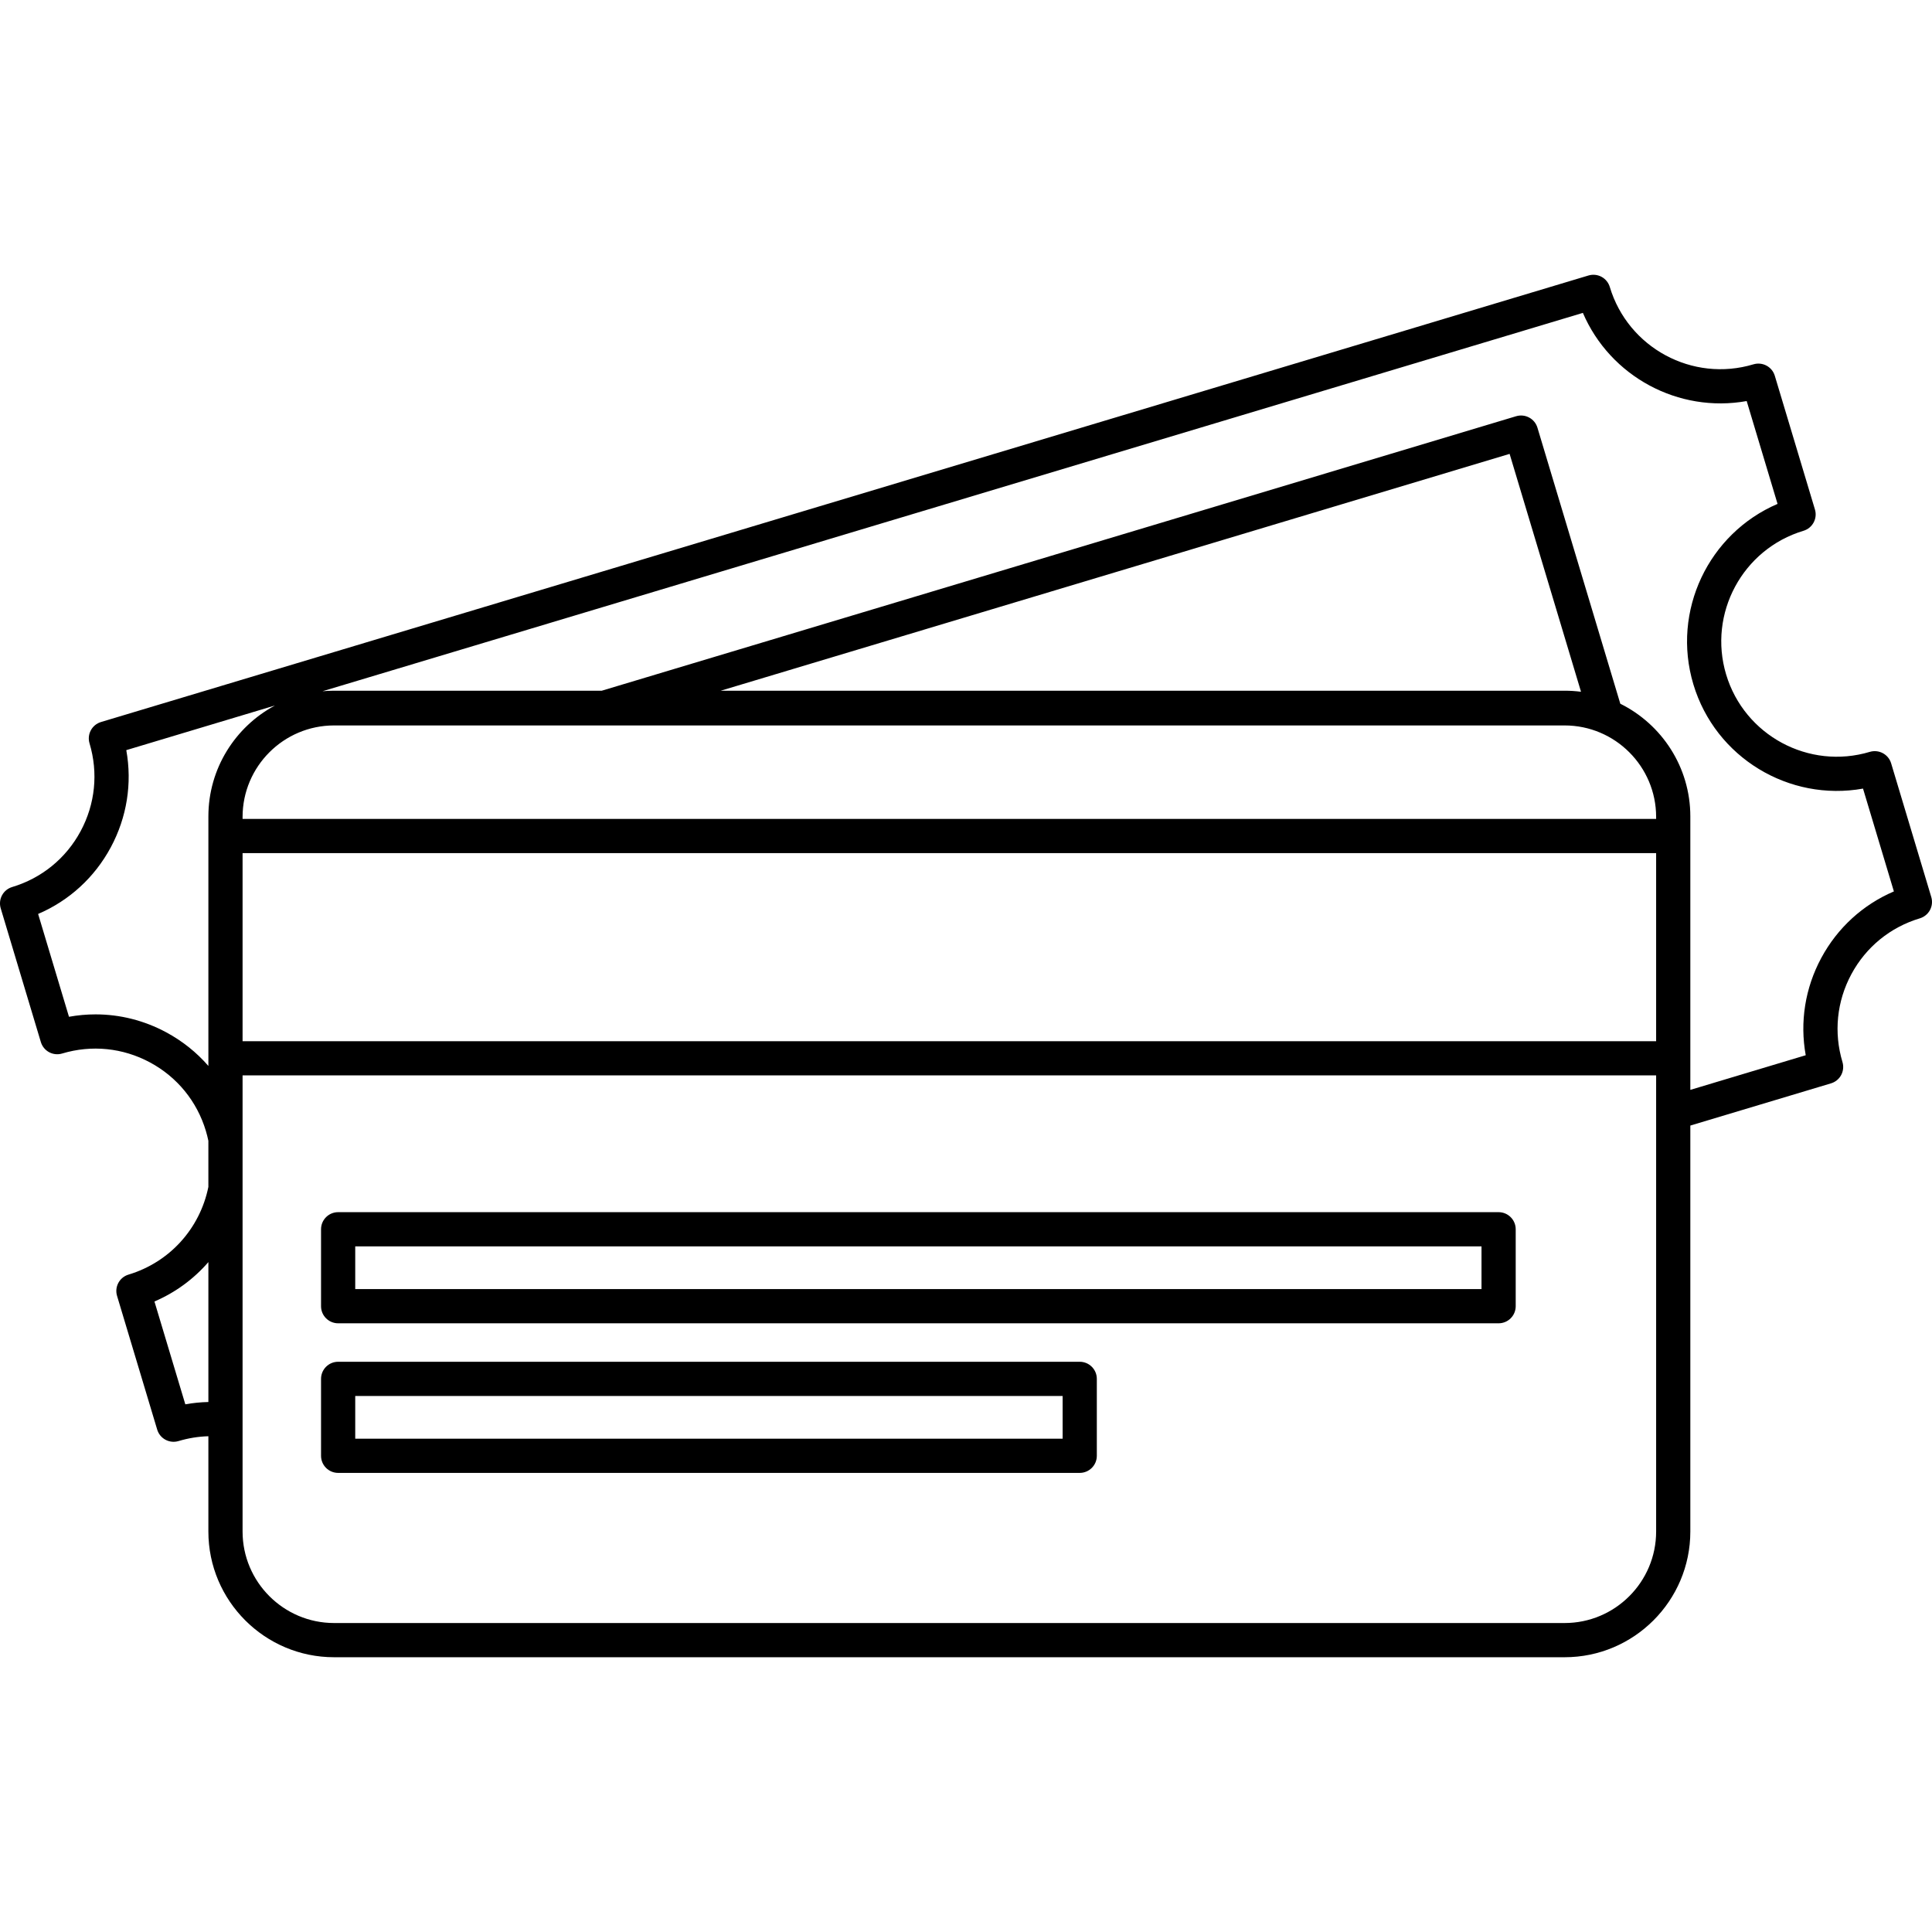 <?xml version="1.0" encoding="iso-8859-1"?>
<!-- Generator: Adobe Illustrator 17.1.0, SVG Export Plug-In . SVG Version: 6.00 Build 0)  -->
<!DOCTYPE svg PUBLIC "-//W3C//DTD SVG 1.1//EN" "http://www.w3.org/Graphics/SVG/1.1/DTD/svg11.dtd">
<svg version="1.1" id="Capa_1" xmlns="http://www.w3.org/2000/svg" xmlns:xlink="http://www.w3.org/1999/xlink" x="0px" y="0px"
	 viewBox="0 0 226.003 226.003" style="enable-background:new 0 0 226.003 226.003;" xml:space="preserve">
<path d="M183.027,193.861H39.082c-8.109,0-14.706-6.597-14.706-14.705v-11.147c-1.179,0.033-2.349,0.223-3.497,0.566
	c-1.057,0.314-2.172-0.283-2.49-1.341l-4.696-15.643c-0.317-1.058,0.282-2.173,1.34-2.49c4.783-1.437,8.348-5.357,9.342-10.257
	v-5.395c-0.081-0.391-0.179-0.78-0.294-1.162c-1.037-3.453-3.356-6.297-6.531-8.005c-3.175-1.71-6.827-2.078-10.28-1.043
	c-0.507,0.153-1.056,0.098-1.523-0.154c-0.467-0.251-0.815-0.678-0.968-1.186l-4.696-15.645c-0.152-0.508-0.097-1.056,0.154-1.523
	c0.251-0.467,0.678-0.814,1.187-0.968c3.454-1.036,6.297-3.355,8.006-6.531c1.709-3.175,2.079-6.825,1.042-10.279
	c-0.152-0.508-0.097-1.056,0.154-1.523c0.251-0.467,0.678-0.814,1.186-0.968L185.82,32.226c0.508-0.15,1.056-0.096,1.523,0.155
	c0.467,0.251,0.815,0.678,0.968,1.186c2.141,7.13,9.685,11.194,16.812,9.049c1.058-0.311,2.173,0.282,2.491,1.341L212.31,59.6
	c0.317,1.058-0.283,2.173-1.34,2.49c-7.13,2.142-11.189,9.684-9.049,16.813c2.141,7.129,9.679,11.188,16.812,9.048
	c1.056-0.311,2.172,0.282,2.49,1.341l4.696,15.644c0.152,0.508,0.097,1.056-0.154,1.523c-0.251,0.467-0.678,0.814-1.187,0.968
	c-3.454,1.036-6.297,3.355-8.006,6.531c-1.709,3.175-2.079,6.826-1.042,10.28c0.152,0.508,0.097,1.056-0.154,1.523
	c-0.251,0.467-0.678,0.814-1.186,0.968l-16.457,4.939v47.487C197.733,187.264,191.136,193.861,183.027,193.861z M28.376,166.088
	v13.067c0,5.902,4.802,10.705,10.706,10.705h143.945c5.903,0,10.706-4.803,10.706-10.705v-53.357H28.376V166.088z M18.067,152.247
	l3.611,12.029c0.893-0.16,1.793-0.251,2.698-0.271v-16.368C22.67,149.61,20.524,151.194,18.067,152.247z M189.542,82.322
	c4.85,2.406,8.191,7.412,8.191,13.183v31.987l13.499-4.052c-0.703-3.88-0.078-7.855,1.818-11.379
	c1.896-3.522,4.87-6.233,8.495-7.784l-3.611-12.028c-8.627,1.549-17.264-3.601-19.845-12.195c-2.58-8.595,1.79-17.651,9.847-21.109
	l-3.611-12.03c-7.986,1.433-15.964-2.864-19.161-10.313L37.727,80.86c0.446-0.041,0.898-0.062,1.355-0.062h31.314l106.961-32.109
	c1.057-0.314,2.173,0.283,2.491,1.341L189.542,82.322z M11.177,118.661c2.856,0,5.685,0.707,8.27,2.099
	c1.897,1.021,3.558,2.354,4.93,3.933V95.504c0-5.608,3.156-10.494,7.785-12.974l-17.389,5.221c0.702,3.88,0.077,7.854-1.819,11.378
	c-1.896,3.522-4.87,6.233-8.495,7.784l3.61,12.028C9.102,118.754,10.141,118.661,11.177,118.661z M28.376,121.798h165.356v-22
	H28.376V121.798z M28.376,95.798h165.356v-0.232c0-5.902-4.803-10.705-10.706-10.705h-112.5c-0.031,0-0.061,0-0.092,0H39.082
	c-5.903,0-10.706,4.803-10.706,10.705V95.798z M84.309,80.798h98.719c0.65,0,1.29,0.042,1.918,0.125l-8.354-27.828L84.309,80.798z
	 M126.305,172.298h-86.75c-1.104,0-2-0.896-2-2v-9c0-1.104,0.896-2,2-2h86.75c1.104,0,2,0.896,2,2v9
	C128.305,171.403,127.409,172.298,126.305,172.298z M41.555,168.298h82.75v-5h-82.75V168.298z M175.305,154.798H39.555
	c-1.104,0-2-0.896-2-2v-9c0-1.104,0.896-2,2-2h135.75c1.104,0,2,0.896,2,2v9C177.305,153.903,176.409,154.798,175.305,154.798z
	 M41.555,150.798h131.75v-5H41.555V150.798z"/>
<g>
</g>
<g>
</g>
<g>
</g>
<g>
</g>
<g>
</g>
<g>
</g>
<g>
</g>
<g>
</g>
<g>
</g>
<g>
</g>
<g>
</g>
<g>
</g>
<g>
</g>
<g>
</g>
<g>
</g>
</svg>
